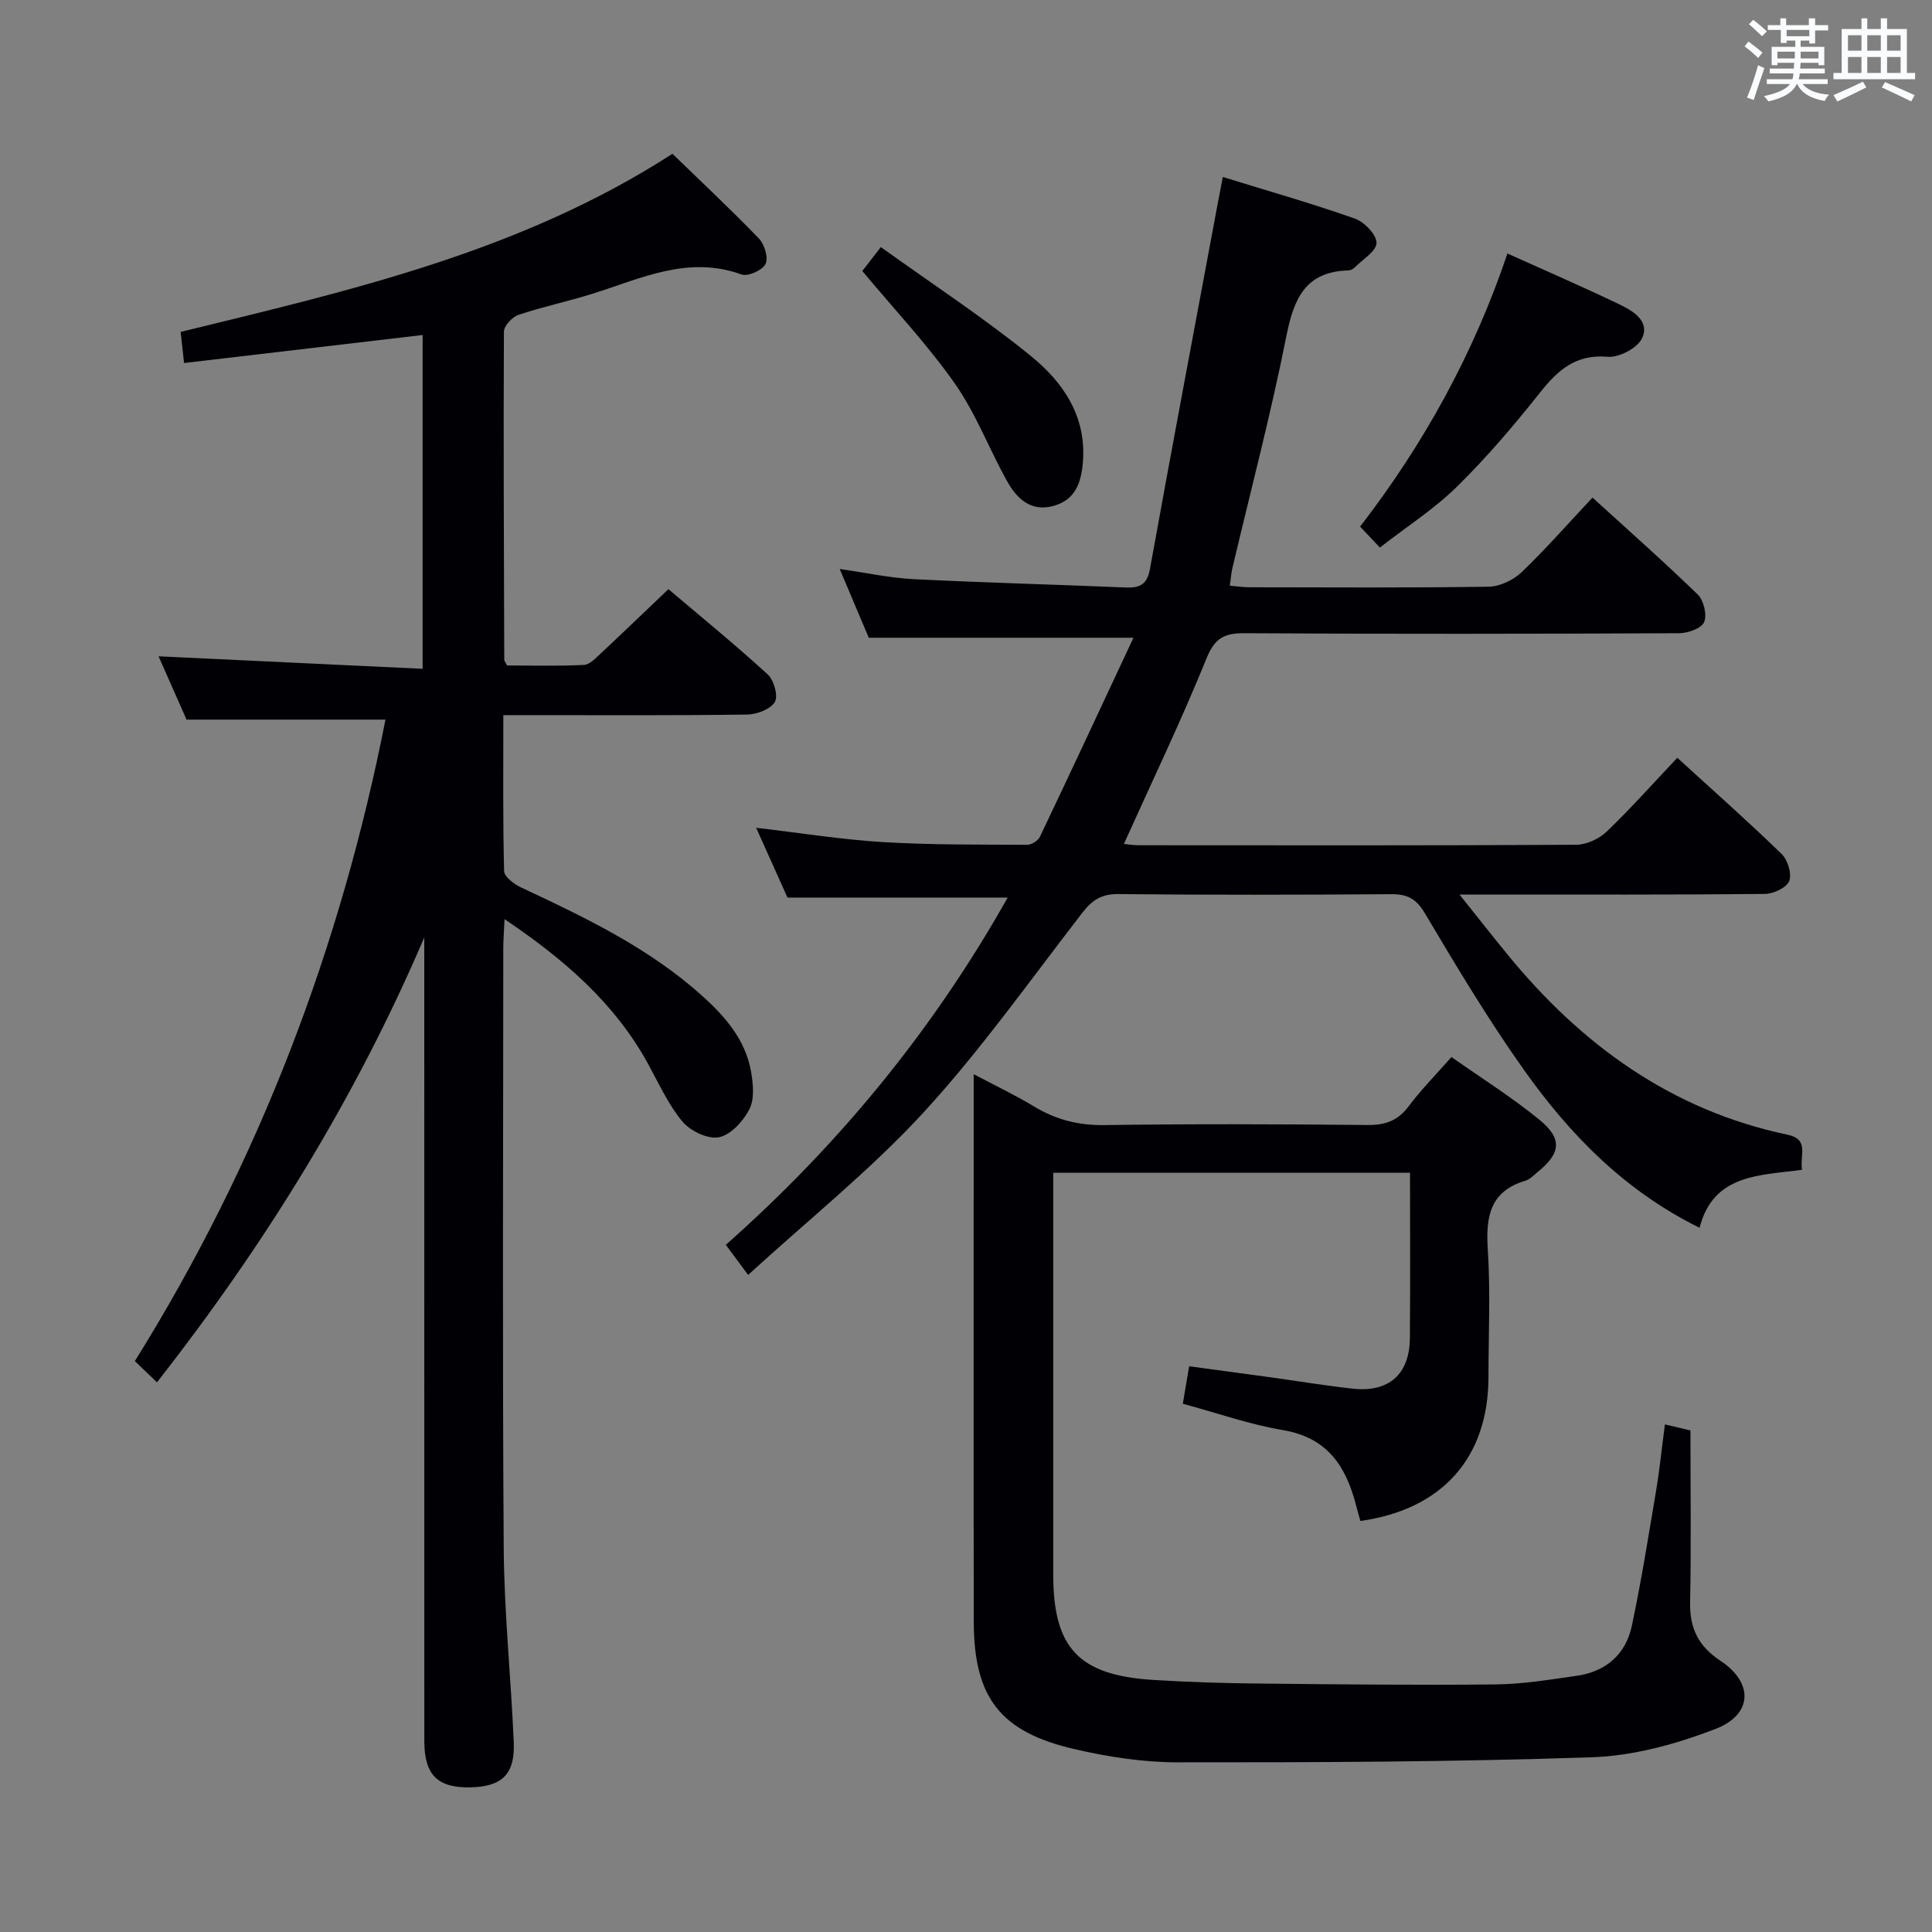<svg enable-background="new 0 0 400 400" viewBox="0 0 400 400" xmlns="http://www.w3.org/2000/svg"><rect x="0" y="0" width="400" height="400" fill="#808080" stroke="none"/><g fill="#010105"><path d="m79.81 148.99c-13.6 0-26.99 0-41.19 0-1.7-3.85-3.81-8.63-5.79-13.11 18.28.87 36.29 1.72 54.67 2.59 0-23.74 0-46.31 0-69.11-16.47 1.93-32.74 3.84-49.39 5.8-.26-2.3-.47-4.2-.71-6.44 35.22-8.61 70.42-16.6 101.82-36.88 5.89 5.71 12.06 11.49 17.93 17.57 1.15 1.19 1.97 4 1.34 5.25-.66 1.3-3.65 2.65-4.96 2.17-11.07-4.02-20.82.84-30.87 3.99-5.07 1.59-10.29 2.68-15.32 4.37-1.29.43-3.01 2.28-3.01 3.48-.11 22.66 0 45.31.07 67.97 0 .14.14.29.58 1.14 5.04 0 10.48.15 15.9-.11 1.23-.06 2.49-1.44 3.55-2.43 4.5-4.2 8.93-8.47 13.96-13.26 6.55 5.55 13.71 11.4 20.53 17.62 1.3 1.18 2.24 4.49 1.51 5.72-.9 1.51-3.72 2.59-5.73 2.62-14.83.21-29.66.12-44.49.12-1.79 0-3.59 0-6 0 0 11.07-.11 21.68.16 32.29.03 1.18 2.08 2.72 3.52 3.39 13.29 6.22 26.51 12.54 37.54 22.48 4.75 4.28 8.93 9.11 10.07 15.66.44 2.53.74 5.63-.33 7.74-1.26 2.47-3.84 5.33-6.3 5.83-2.27.47-5.94-1.28-7.57-3.23-2.94-3.52-4.89-7.88-7.13-11.97-6.9-12.57-17.29-21.57-29.71-29.95-.12 2.68-.26 4.42-.26 6.16-.01 41.33-.19 82.66.09 123.98.09 13.46 1.51 26.9 2.08 40.36.27 6.54-2.47 9.11-8.93 9.25-6.85.15-9.59-2.56-9.59-9.6-.01-53.66-.01-107.32-.01-160.98 0-1.79 0-3.58 0-5.38-14.21 33.22-32.95 63.52-55.34 92.11-1.57-1.51-2.98-2.86-4.58-4.4 25.8-41.36 42.63-85.79 51.89-132.81z"/><path d="m154.89 263.96c-1.93-2.6-3.09-4.16-4.62-6.23 23.5-20.79 42.99-44.59 58.36-71.9-15.07 0-29.92 0-45.59 0-1.77-3.94-3.91-8.72-6.49-14.45 9.22 1.08 17.65 2.44 26.14 2.96 9.96.6 19.97.51 29.96.57.9.01 2.26-.85 2.65-1.66 6.48-13.6 12.84-27.25 19.37-41.21-18.78 0-36.29 0-54.8 0-1.62-3.84-3.71-8.77-6.02-14.24 5.53.79 10.41 1.86 15.33 2.11 14.61.73 29.24 1.11 43.86 1.72 2.92.12 4.45-.55 5.05-3.85 4.51-24.97 9.23-49.91 13.88-74.85.36-1.93.74-3.86 1.2-6.29 9.37 2.9 18.44 5.48 27.32 8.61 1.96.69 4.49 3.29 4.5 5.03.01 1.69-2.85 3.42-4.5 5.08-.33.33-.88.62-1.33.63-8.89.23-11.29 5.83-12.83 13.6-3.2 16.11-7.4 32.02-11.17 48.01-.26 1.09-.33 2.23-.54 3.66 1.53.13 2.82.33 4.1.33 16.5.02 33 .13 49.49-.12 2.32-.04 5.1-1.36 6.81-2.99 5.03-4.81 9.63-10.08 14.69-15.46 7.41 6.76 14.77 13.25 21.79 20.07 1.24 1.21 1.96 4.21 1.32 5.71-.55 1.3-3.36 2.29-5.17 2.3-30 .14-59.99.18-89.99 0-4.25-.03-6.18 1.05-7.89 5.27-5.22 12.88-11.26 25.44-17.08 38.35.69.07 1.9.28 3.11.28 30.16.02 60.33.07 90.49-.1 2.15-.01 4.77-1.21 6.35-2.72 5.02-4.81 9.65-10.03 14.63-15.29 7.48 6.83 14.7 13.22 21.61 19.93 1.26 1.22 2.14 4.12 1.55 5.6-.55 1.38-3.27 2.64-5.04 2.66-18.83.19-37.66.12-56.49.12-1.78 0-3.57 0-6.73 0 3.8 4.76 6.82 8.6 9.91 12.38 15.29 18.7 33.93 32.28 57.97 37.34 4.61.97 2.55 4.13 3.04 7.27-8.64 1.21-18.35.78-21.21 12.01-15.5-7.64-26.85-19.28-36.35-32.67-7.4-10.42-13.99-21.44-20.52-32.44-1.82-3.07-3.67-3.98-7.02-3.96-18.83.14-37.66.17-56.49-.02-3.45-.04-5.39 1.26-7.38 3.83-10.8 13.93-21.01 28.42-32.9 41.37-10.97 11.93-23.8 22.18-36.33 33.65z"/><path d="m244.89 290.63c.43-2.57.82-4.83 1.31-7.76 5.5.75 11.01 1.48 16.52 2.24 5.76.8 11.5 1.74 17.27 2.39 7.53.85 11.85-2.94 11.91-10.46.1-11.28.03-22.56.03-34.24-24.35 0-48.89 0-73.87 0v5.66 77.5c0 15.23 5.25 20.88 20.69 21.85 7.3.46 14.62.68 21.93.75 16.33.17 32.66.35 48.99.18 5.61-.06 11.23-.99 16.81-1.79 6.06-.87 10.14-4.48 11.39-10.4 1.95-9.24 3.44-18.57 5-27.89.74-4.39 1.18-8.83 1.83-13.75 1.97.46 3.49.82 5.29 1.24 0 11.98.16 23.8-.07 35.62-.11 5.37 1.75 9.1 6.27 12.07 6.89 4.54 6.74 11.14-1.06 14.14-8.09 3.11-16.92 5.55-25.51 5.84-28.62.98-57.28 1.07-85.92 1.05-7.07 0-14.27-1.13-21.19-2.72-15.41-3.54-20.88-10.69-20.9-26.35-.06-32.66-.02-65.33-.02-97.99 0-4.81 0-9.62 0-15.41 4.66 2.47 8.67 4.36 12.44 6.65 4.54 2.76 9.22 3.96 14.63 3.89 18.16-.27 36.33-.2 54.49-.02 3.69.04 6.26-.9 8.5-3.88 2.58-3.45 5.64-6.54 8.86-10.19 6.11 4.3 12.42 8.26 18.16 12.94 4.89 3.99 4.49 6.99-.38 10.92-.77.63-1.53 1.46-2.43 1.73-7.36 2.17-8.27 7.42-7.83 14.2.57 8.8.15 17.66.14 26.49-.03 16.62-9.5 27.38-26.51 29.77-.28-1-.6-2.05-.87-3.11-2.06-8.09-5.87-14.13-15.12-15.69-6.95-1.17-13.71-3.56-20.78-5.47z"/><path d="m285.69 113.36c-1.59-1.68-2.71-2.87-4.1-4.33 13.23-17.15 23.51-35.8 30.51-56.54 8.11 3.66 15.72 6.94 23.18 10.53 2.81 1.35 6.39 3.47 4.67 7.05-.97 2.02-4.78 4.01-7.11 3.8-6.62-.57-10.3 2.75-14.02 7.44-5.37 6.77-11.02 13.4-17.17 19.45-4.71 4.62-10.38 8.26-15.96 12.6z"/><path d="m182.37 51.16c10.7 7.68 21.26 14.59 31.01 22.5 6.63 5.39 11.56 12.41 10.83 21.91-.33 4.32-1.55 7.94-6.12 9.18-4.74 1.29-7.63-1.59-9.65-5.24-3.69-6.66-6.43-13.95-10.77-20.13-5.7-8.11-12.57-15.39-19.14-23.27.85-1.1 1.95-2.52 3.84-4.95z"/></g><path d="m361.2 9.6.8-1c.9.7 1.9 1.4 2.9 2.3l-.9 1.1c-1-1-2-1.8-2.8-2.4zm.5 10.6c.9-2.1 1.6-4.3 2.3-6.7.4.2.8.4 1.3.6-.7 2.1-1.5 4.3-2.2 6.6zm.4-15.2.9-.9c1 .8 2 1.6 2.8 2.4l-1 1c-.9-.9-1.8-1.7-2.7-2.5zm12.5-1.2h1.2v1.4h2.7v1.1h-2.7v2.7h-1.2v-.6h-1.8v1.3h4.9v3.8h-1.2v-.5h-3.7c0 .4-.1.9-.1 1.2h5.1v1h-5.2c0 .5-.1.9-.2 1.2h6v1h-5.2c1.1 1.3 2.9 2 5.5 2.2-.4.4-.7.8-.9 1.3-2.9-.5-4.8-1.6-5.7-3.5h-.1c-.8 1.7-2.7 2.9-5.9 3.6-.2-.4-.6-.8-.9-1.1 2.8-.6 4.6-1.4 5.4-2.5h-4.8v-1h5.3c.1-.3.2-.7.2-1.2h-4.9v-1h5c0-.4 0-.8.1-1.2h-3.5v.5h-1.2v-3.8h4.9v-1.3h-1.8v.5h-1.2v-2.7h-2.7v-1h2.6v-1.4h1.2v1.4h4.7v-1.4zm-6.6 8.3h3.6c0-.4 0-.9 0-1.4h-3.6zm1.9-4.6h4.7v-1.3h-4.7zm6.6 3.2h-3.7v1.4h3.7z" fill="#fafbfc"/><path d="m385.3 3.8h1.3v2.2h2.8v-2.2h1.3v2.2h4.1v9.1h1.7v1.3h-16.9v-1.3h1.7v-9.1h4.1v-2.2zm.4 13.1.7 1.2c-1.8.9-3.8 1.9-6 2.9-.2-.4-.5-.8-.8-1.3 2.3-1 4.3-1.9 6.1-2.8zm-3.1-6.4h2.8v-3.2h-2.8zm0 4.6h2.8v-3.3h-2.8zm4-4.6h2.8v-3.2h-2.8zm0 4.6h2.8v-3.3h-2.8zm3.7 1.9c2.1.9 4.1 1.8 6.1 2.7l-.7 1.3c-2.2-1.1-4.2-2-6.1-2.9zm3.2-9.7h-2.8v3.2h2.8zm-2.8 7.8h2.8v-3.3h-2.8z" fill="#fafbfc"/></svg>
